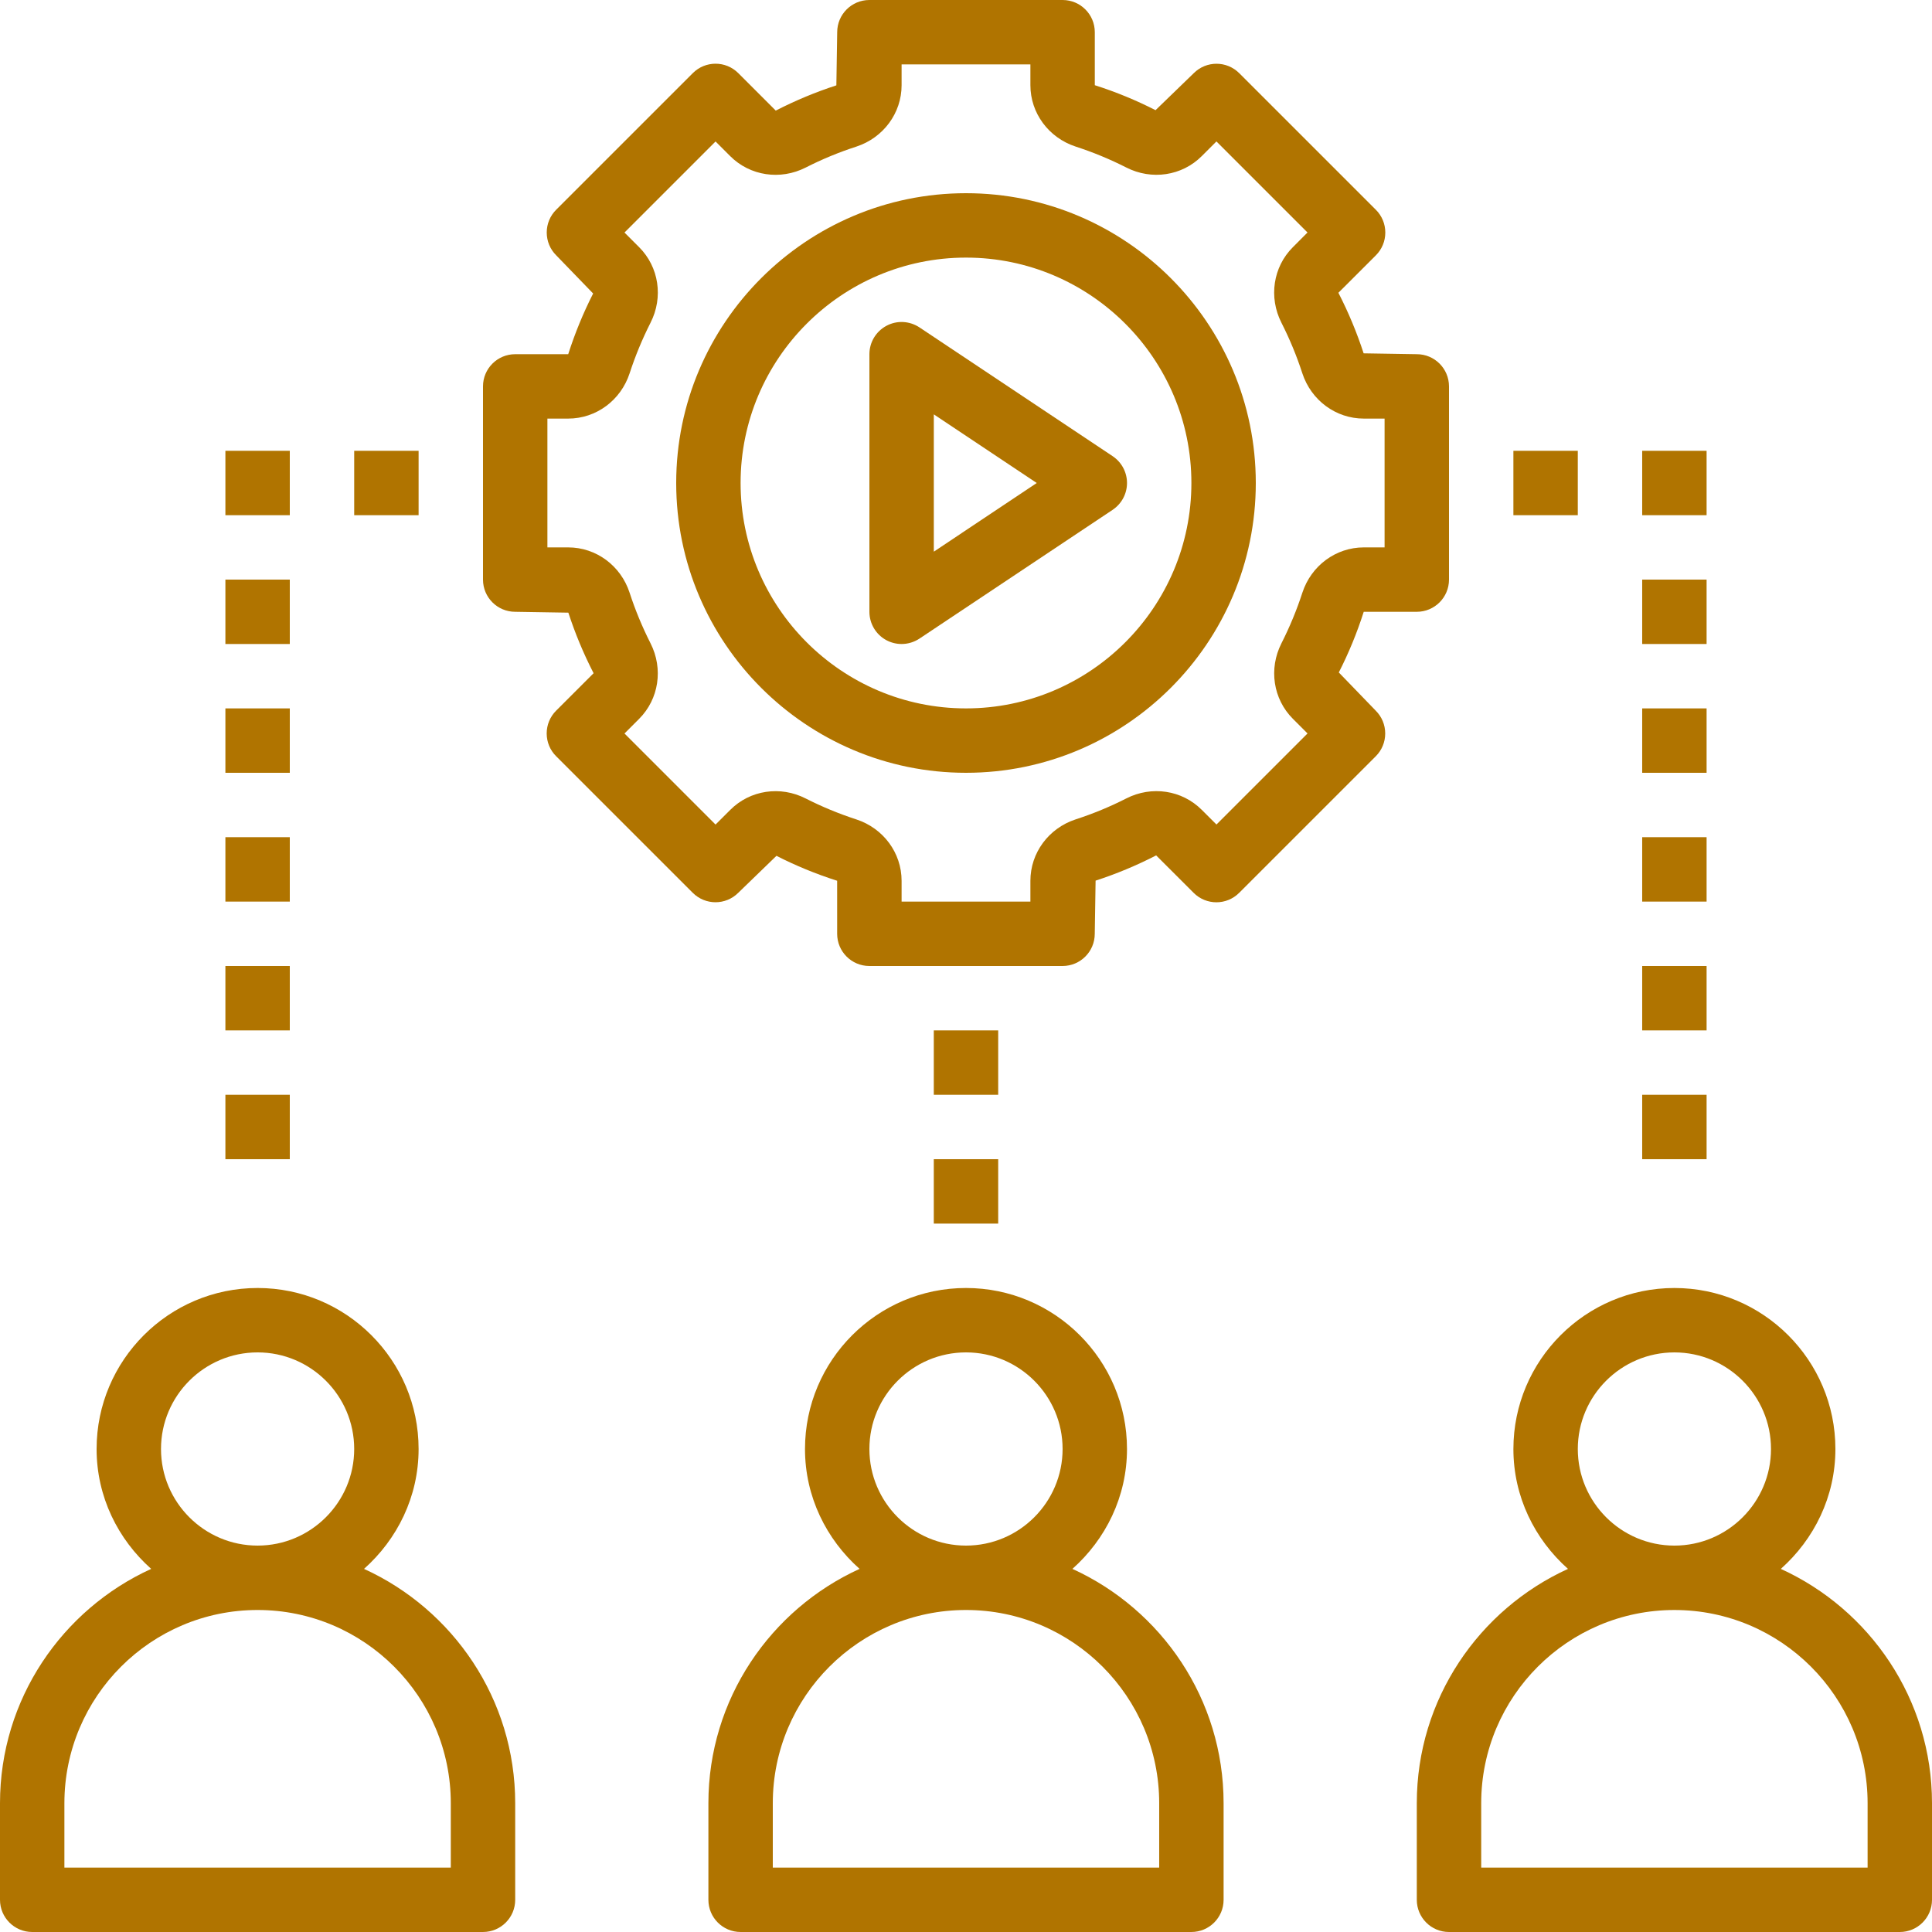 <?xml version="1.0" encoding="utf-8"?>
<!-- Generator: Adobe Illustrator 16.0.0, SVG Export Plug-In . SVG Version: 6.00 Build 0)  -->
<!DOCTYPE svg PUBLIC "-//W3C//DTD SVG 1.1//EN" "http://www.w3.org/Graphics/SVG/1.1/DTD/svg11.dtd">
<svg version="1.1" id="Layer_1" xmlns="http://www.w3.org/2000/svg" xmlns:xlink="http://www.w3.org/1999/xlink" x="0px" y="0px"
	 width="525.002px" height="525.001px" viewBox="87.5 17.5 525.002 525.001" enable-background="new 87.5 17.5 525.002 525.001"
	 xml:space="preserve">
<path fill="#B07400" d="M571.42,443.83c9.023-8.027,14.832-19.586,14.832-32.578c0-24.125-19.625-43.75-43.75-43.75
	s-43.75,19.625-43.75,43.75c0,12.992,5.809,24.551,14.831,32.578c-24.194,11.031-41.082,35.391-41.082,63.672v26.25
	c0,4.84,3.923,8.75,8.75,8.75h122.501c4.828,0,8.75-3.91,8.75-8.75v-26.25C612.502,479.221,595.615,454.861,571.42,443.83
	L571.42,443.83z M516.252,411.252c0-14.473,11.776-26.25,26.25-26.25c14.473,0,26.25,11.777,26.25,26.25s-11.777,26.25-26.25,26.25
	C528.029,437.502,516.252,425.725,516.252,411.252z M595.002,525.002h-105v-17.5c0-28.953,23.547-52.5,52.5-52.5
	c28.952,0,52.5,23.547,52.5,52.5V525.002z"/>
<path fill="#B07400" d="M96.25,542.5h122.5c4.828,0,8.75-3.91,8.75-8.75V507.5c0-28.281-16.888-52.641-41.082-63.672
	c9.023-8.027,14.832-19.586,14.832-32.578c0-24.125-19.625-43.75-43.75-43.75s-43.75,19.625-43.75,43.75
	c0,12.992,5.809,24.551,14.832,32.578C104.387,454.859,87.5,479.219,87.5,507.5v26.25C87.5,538.59,91.422,542.5,96.25,542.5z
	 M131.25,411.25c0-14.473,11.776-26.25,26.25-26.25c14.473,0,26.25,11.777,26.25,26.25s-11.777,26.25-26.25,26.25
	C143.027,437.5,131.25,425.723,131.25,411.25z M105,507.5c0-28.953,23.547-52.5,52.5-52.5s52.5,23.547,52.5,52.5V525H105V507.5z"/>
<path fill="#B07400" d="M280,507.5v26.25c0,4.84,3.922,8.75,8.75,8.75h122.5c4.827,0,8.75-3.91,8.75-8.75V507.5
	c0-28.281-16.888-52.641-41.082-63.672c9.023-8.027,14.832-19.586,14.832-32.578c0-24.125-19.625-43.75-43.75-43.75
	s-43.75,19.625-43.75,43.75c0,12.992,5.809,24.551,14.831,32.578C296.887,454.859,280,479.219,280,507.5z M323.75,411.25
	c0-14.473,11.776-26.25,26.25-26.25c14.473,0,26.25,11.777,26.25,26.25S364.473,437.5,350,437.5
	C335.527,437.5,323.75,425.723,323.75,411.25z M350,455c28.952,0,52.5,23.547,52.5,52.5V525h-105v-17.5
	C297.5,478.547,321.047,455,350,455z"/>
<path fill="#B07400" d="M350,70c-43.419,0-78.75,35.324-78.75,78.75S306.581,227.5,350,227.5c43.418,0,78.75-35.324,78.75-78.75
	S393.418,70,350,70z M350,210c-33.773,0-61.25-27.484-61.25-61.25S316.227,87.5,350,87.5c33.772,0,61.25,27.484,61.25,61.25
	S383.773,210,350,210z"/>
<path fill="#B07400" d="M472.5,183.75c4.827,0,8.75-3.91,8.75-8.75v-52.5c0-4.84-3.923-8.75-8.75-8.75l-14.445-0.234
	c-1.82-5.574-4.078-11.043-6.859-16.457l10.184-10.176c1.645-1.645,2.563-3.859,2.563-6.188s-0.918-4.551-2.563-6.188
	l-37.125-37.117c-3.422-3.422-8.953-3.422-12.371,0l-10.379,10.047c-5.215-2.664-10.695-4.93-16.504-6.785V26.25
	c0-4.84-3.922-8.75-8.75-8.75h-52.5c-4.828,0-8.75,3.91-8.75,8.75l-0.227,14.445c-5.582,1.813-11.051,4.078-16.469,6.859
	l-10.176-10.176c-3.422-3.422-8.953-3.422-12.371,0l-37.125,37.117c-1.645,1.645-2.563,3.86-2.563,6.188
	c0,2.328,0.918,4.551,2.563,6.188l10.047,10.387c-2.652,5.215-4.91,10.684-6.773,16.492H227.5c-4.828,0-8.75,3.91-8.75,8.75V175
	c0,4.84,3.922,8.75,8.75,8.75l14.445,0.234c1.82,5.582,4.078,11.051,6.859,16.457l-10.184,10.176
	c-1.645,1.645-2.563,3.859-2.563,6.188s0.918,4.551,2.563,6.188l37.125,37.117c3.422,3.422,8.953,3.422,12.371,0l10.379-10.047
	c5.215,2.661,10.684,4.918,16.491,6.773l0.004,14.414c0,4.84,3.922,8.75,8.75,8.75h52.5c4.828,0,8.75-3.91,8.75-8.75l0.227-14.445
	c5.582-1.813,11.051-4.078,16.457-6.859l10.185,10.176c3.422,3.422,8.953,3.422,12.371,0l37.125-37.117
	c1.645-1.644,2.563-3.859,2.563-6.188c0-2.328-0.918-4.551-2.563-6.188l-10.048-10.395c2.652-5.199,4.918-10.668,6.773-16.484H472.5
	z M441.402,178.57c-1.531,4.715-3.449,9.328-5.68,13.738c-3.508,6.902-2.266,15.145,3.098,20.512l3.988,3.988l-24.746,24.746
	l-4-3.988c-5.363-5.371-13.612-6.625-20.52-3.09c-4.391,2.238-9.012,4.148-13.738,5.68c-7.359,2.41-12.305,9.113-12.305,16.691
	v5.652h-35v-5.652c0-7.57-4.945-14.281-12.328-16.688c-4.707-1.531-9.32-3.438-13.719-5.672c-6.902-3.535-15.146-2.293-20.512,3.09
	l-4,3.988l-24.746-24.746l3.988-3.988c5.355-5.355,6.598-13.605,3.09-20.52c-2.23-4.402-4.148-9.012-5.68-13.73
	c-2.402-7.379-9.105-12.332-16.691-12.332h-5.652v-35h5.652c7.586,0,14.289-4.953,16.695-12.32c1.531-4.707,3.449-9.328,5.68-13.738
	c3.516-6.902,2.273-15.145-3.09-20.512l-3.988-3.988l24.746-24.746l3.988,3.988c5.363,5.363,13.598,6.613,20.52,3.09
	c4.391-2.238,9.012-4.148,13.738-5.68c7.363-2.41,12.309-9.113,12.309-16.691V35h35v5.652c0,7.57,4.945,14.281,12.328,16.688
	c4.707,1.531,9.32,3.438,13.719,5.672c6.902,3.527,15.156,2.285,20.521-3.09l3.988-3.988l24.746,24.746l-3.988,4.004
	c-5.363,5.355-6.605,13.605-3.098,20.512c2.238,4.41,4.156,9.031,5.68,13.738c2.414,7.363,9.117,12.316,16.702,12.316h5.652v35
	h-5.652C450.512,166.25,443.809,171.203,441.402,178.57L441.402,178.57z"/>
<path fill="#B07400" d="M389.86,141.47l-52.5-35c-2.695-1.785-6.141-1.969-8.977-0.438c-2.852,1.523-4.629,4.489-4.629,7.719v70
	c0,3.23,1.777,6.195,4.621,7.719c1.293,0.691,2.711,1.031,4.129,1.031c1.699,0,3.387-0.5,4.855-1.469l52.5-35
	c2.434-1.629,3.895-4.36,3.895-7.281C393.754,145.83,392.293,143.099,389.86,141.47L389.86,141.47z M341.255,167.408v-37.309
	l27.973,18.652L341.255,167.408z"/>
<path fill="#B07400" d="M341.25,332.5h17.5V350h-17.5V332.5z"/>
<path fill="#B07400" d="M341.25,297.5h17.5V315h-17.5V297.5z"/>
<path fill="#B07400" d="M183.75,140h17.5v17.5h-17.5V140z"/>
<path fill="#B07400" d="M148.75,140h17.5v17.5h-17.5V140z"/>
<path fill="#B07400" d="M148.75,175h17.5v17.5h-17.5V175z"/>
<path fill="#B07400" d="M148.75,210h17.5v17.5h-17.5V210z"/>
<path fill="#B07400" d="M148.75,245h17.5v17.5h-17.5V245z"/>
<path fill="#B07400" d="M148.75,280h17.5v17.5h-17.5V280z"/>
<path fill="#B07400" d="M148.75,315h17.5v17.5h-17.5V315z"/>
<path fill="#B07400" d="M498.75,140h17.5v17.5h-17.5V140z"/>
<path fill="#B07400" d="M533.75,140h17.5v17.5h-17.5V140z"/>
<path fill="#B07400" d="M533.75,175h17.5v17.5h-17.5V175z"/>
<path fill="#B07400" d="M533.75,210h17.5v17.5h-17.5V210z"/>
<path fill="#B07400" d="M533.75,245h17.5v17.5h-17.5V245z"/>
<path fill="#B07400" d="M533.75,280h17.5v17.5h-17.5V280z"/>
<path fill="#B07400" d="M533.75,315h17.5v17.5h-17.5V315z"/>
</svg>
